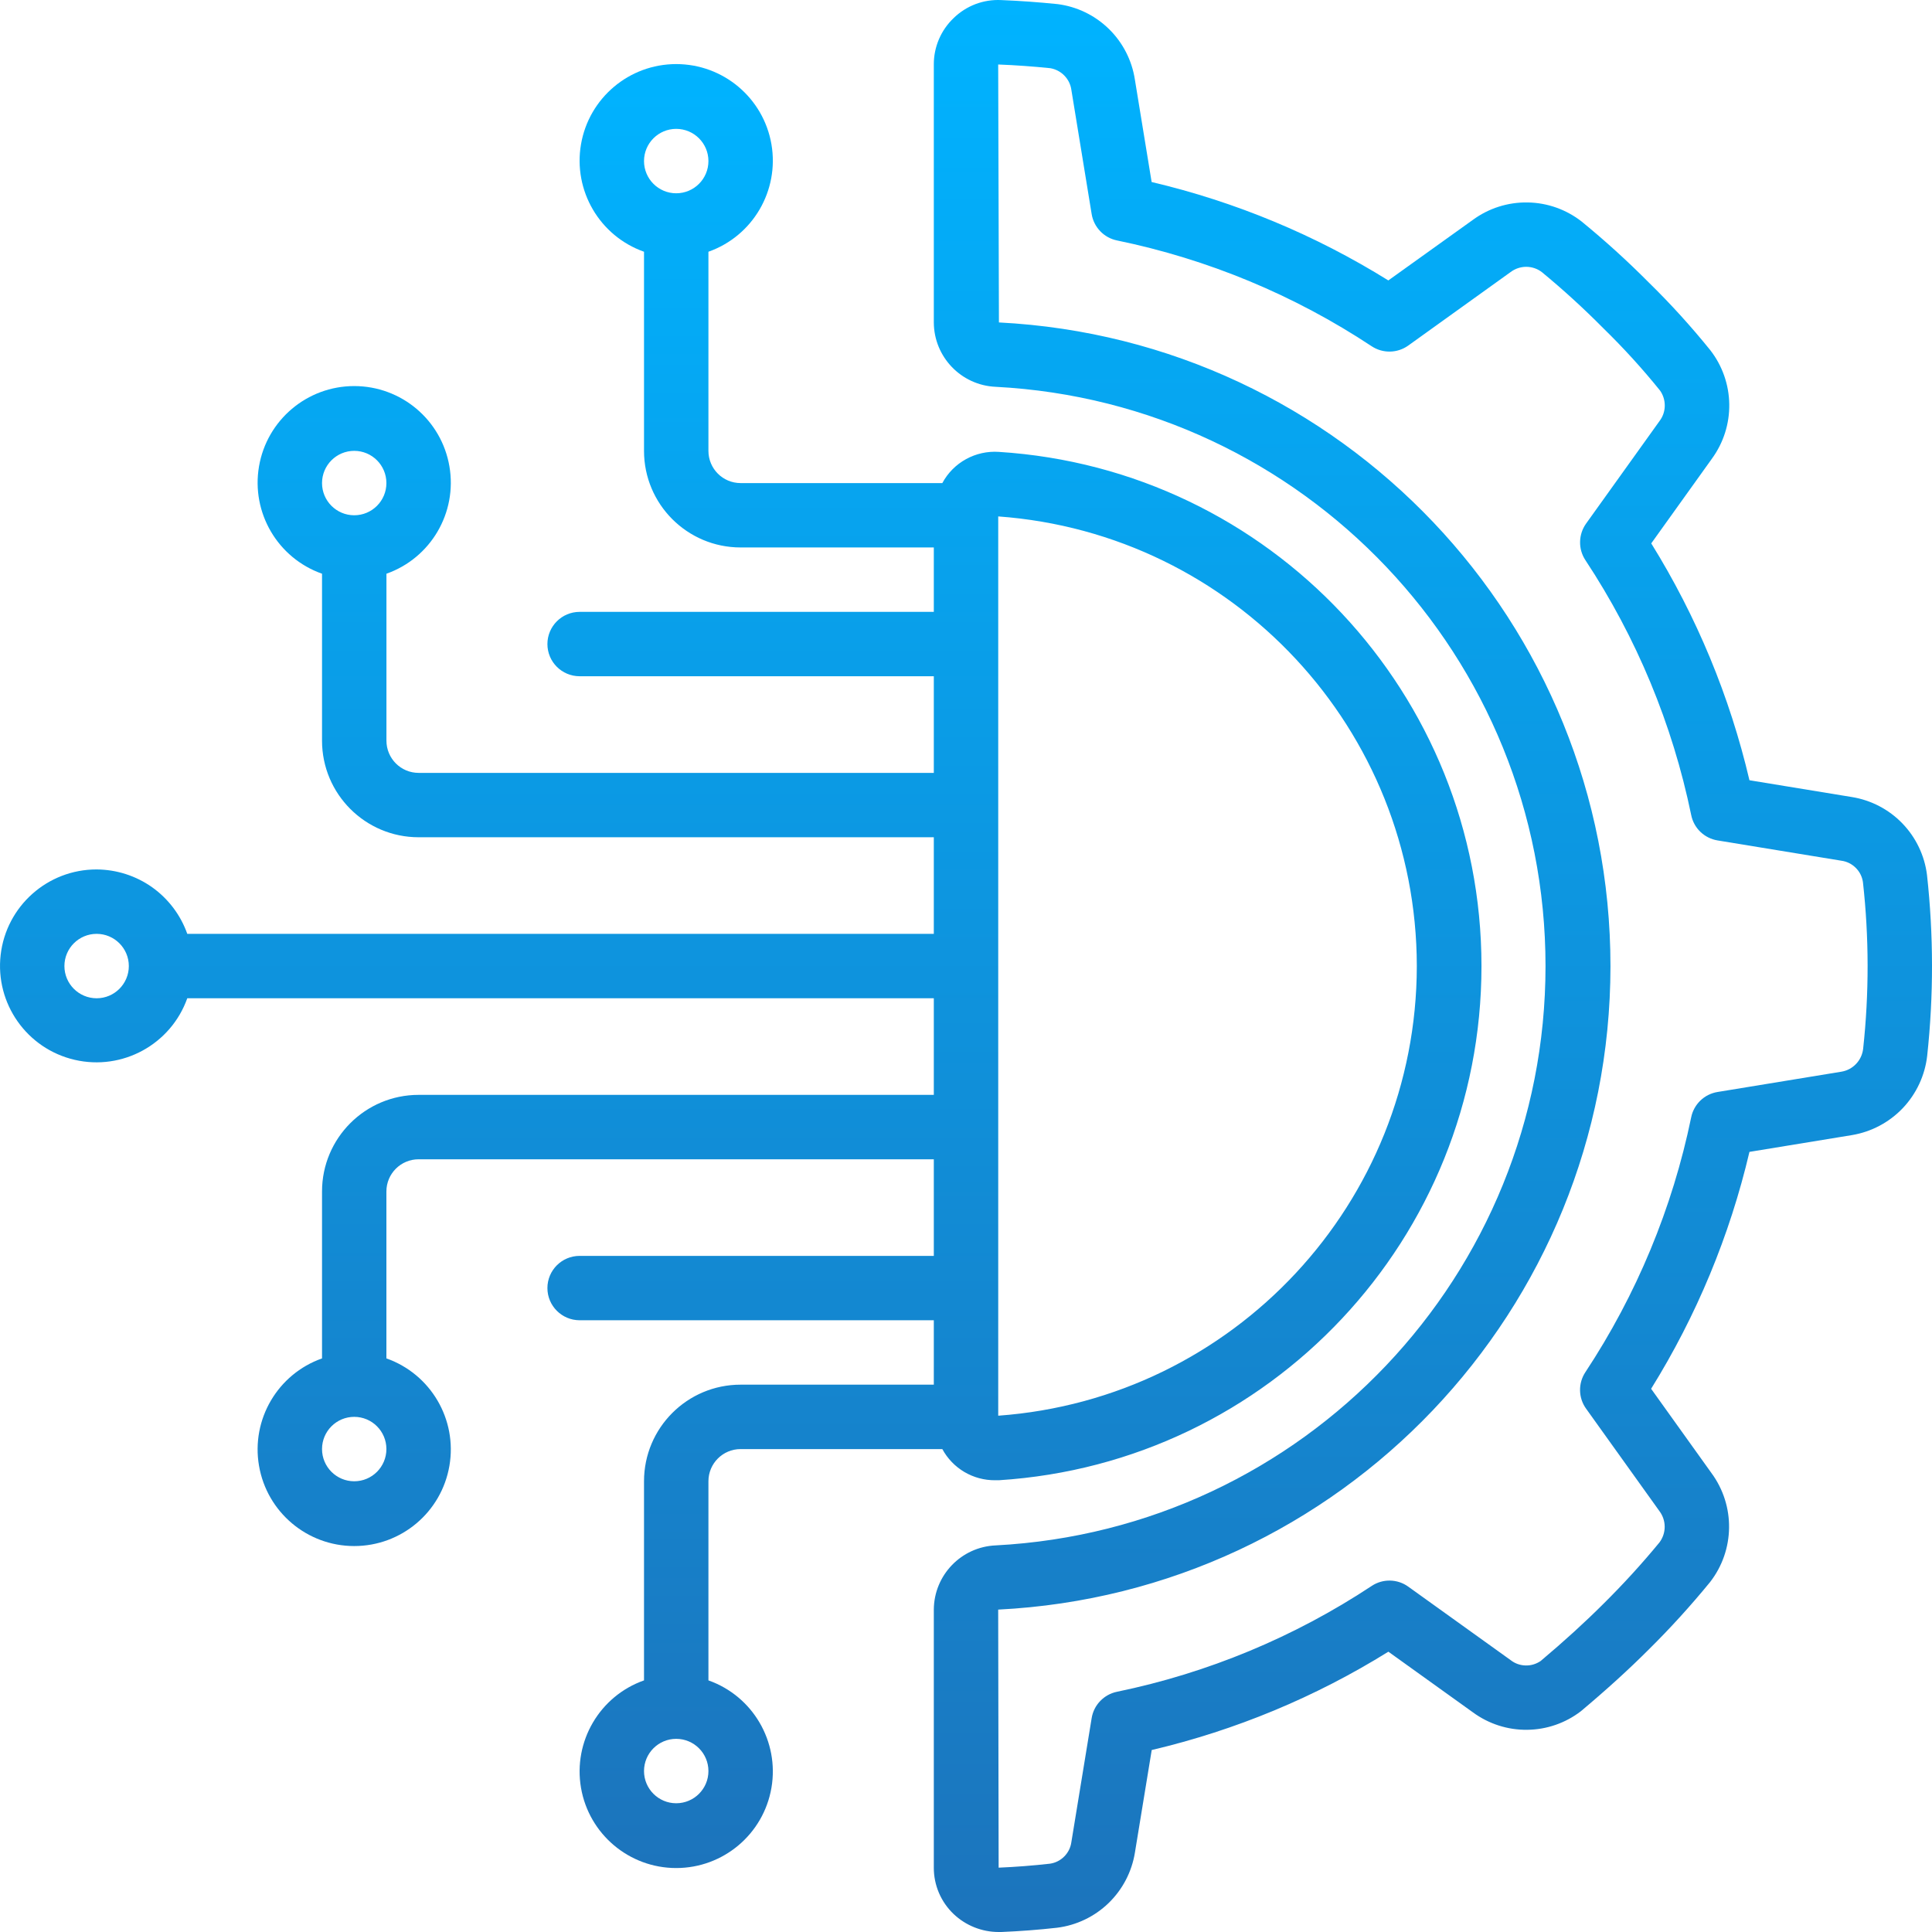 <svg width="47" height="47" viewBox="0 0 47 47" fill="none" xmlns="http://www.w3.org/2000/svg">
<path d="M45.053 19.39C45.52 19.466 45.951 19.691 46.28 20.032C46.609 20.373 46.819 20.812 46.878 21.282C47.039 22.744 47.041 24.22 46.883 25.683C46.829 26.161 46.621 26.607 46.291 26.956C45.96 27.304 45.525 27.535 45.051 27.614L42.559 28.022C42.08 30.061 41.272 32.007 40.167 33.785L41.634 35.834C42.219 36.627 42.205 37.712 41.6 38.489C41.133 39.06 40.636 39.607 40.111 40.126C39.63 40.607 39.099 41.091 38.46 41.628C38.085 41.917 37.626 42.076 37.152 42.081C36.679 42.087 36.216 41.938 35.834 41.658L33.775 40.181C31.999 41.286 30.054 42.094 28.018 42.573L27.609 45.07C27.533 45.538 27.308 45.968 26.967 46.298C26.626 46.627 26.187 46.837 25.717 46.896C25.266 46.947 24.814 46.981 24.36 47H24.294C23.886 47 23.493 46.843 23.197 46.561C23.045 46.416 22.924 46.241 22.841 46.047C22.759 45.854 22.716 45.645 22.717 45.435V39.157C22.722 38.319 23.384 37.631 24.222 37.595C31.719 37.203 37.598 31.01 37.598 23.502C37.598 15.994 31.719 9.801 24.222 9.41C23.382 9.373 22.72 8.683 22.717 7.843V1.569C22.716 1.358 22.759 1.149 22.841 0.956C22.924 0.762 23.045 0.587 23.198 0.441C23.35 0.292 23.532 0.176 23.731 0.1C23.931 0.025 24.143 -0.009 24.357 0.002C24.812 0.02 25.264 0.053 25.728 0.1C26.198 0.16 26.636 0.372 26.975 0.703C27.314 1.034 27.536 1.466 27.608 1.934L28.016 4.428C30.053 4.908 31.997 5.716 33.774 6.822L35.833 5.347C36.218 5.065 36.685 4.917 37.163 4.925C37.64 4.932 38.102 5.096 38.478 5.39C39.046 5.855 39.59 6.348 40.107 6.869C40.64 7.39 41.141 7.942 41.609 8.522C41.9 8.898 42.061 9.358 42.068 9.833C42.075 10.309 41.927 10.773 41.647 11.157L40.17 13.219C41.274 14.997 42.081 16.943 42.559 18.981L45.053 19.39ZM41.142 19.827C40.686 17.615 39.812 15.51 38.567 13.625C38.48 13.492 38.435 13.337 38.439 13.178C38.442 13.02 38.493 12.866 38.585 12.737L40.372 10.242C40.453 10.136 40.497 10.007 40.499 9.874C40.501 9.741 40.461 9.61 40.384 9.501C39.955 8.969 39.494 8.463 39.005 7.986C38.529 7.505 38.03 7.049 37.508 6.619C37.399 6.536 37.266 6.491 37.128 6.491C36.991 6.491 36.858 6.536 36.748 6.619L34.258 8.407C34.129 8.499 33.975 8.55 33.816 8.553C33.658 8.556 33.502 8.511 33.37 8.424C31.487 7.178 29.383 6.304 27.172 5.849C27.016 5.817 26.874 5.738 26.765 5.624C26.655 5.509 26.582 5.364 26.557 5.208L26.064 2.191C26.047 2.06 25.988 1.937 25.895 1.841C25.803 1.745 25.683 1.682 25.552 1.659C25.13 1.616 24.707 1.585 24.283 1.569L24.301 7.844C32.64 8.27 39.182 15.158 39.178 23.509C39.173 31.859 32.623 38.74 24.283 39.157L24.294 45.435C24.712 45.417 25.128 45.385 25.543 45.338C25.675 45.319 25.796 45.258 25.89 45.163C25.984 45.069 26.045 44.947 26.063 44.815L26.557 41.797C26.582 41.64 26.655 41.495 26.765 41.381C26.874 41.267 27.016 41.188 27.172 41.156C29.383 40.7 31.487 39.826 33.37 38.581C33.502 38.493 33.658 38.448 33.816 38.451C33.975 38.454 34.129 38.505 34.258 38.598L36.751 40.387C36.854 40.468 36.981 40.513 37.112 40.516C37.243 40.52 37.372 40.481 37.48 40.407C38.056 39.922 38.555 39.467 39.005 39.018C39.485 38.543 39.941 38.044 40.37 37.523C40.452 37.413 40.497 37.28 40.497 37.142C40.497 37.005 40.452 36.871 40.37 36.762L38.585 34.269C38.492 34.14 38.441 33.986 38.438 33.828C38.435 33.67 38.48 33.514 38.567 33.382C39.812 31.497 40.686 29.392 41.142 27.18C41.173 27.025 41.252 26.883 41.366 26.773C41.48 26.663 41.625 26.591 41.782 26.565L44.797 26.071C44.934 26.048 45.059 25.982 45.154 25.881C45.25 25.78 45.309 25.651 45.325 25.514C45.471 24.166 45.47 22.807 45.32 21.46C45.301 21.328 45.24 21.206 45.145 21.112C45.051 21.018 44.929 20.957 44.797 20.939L41.782 20.445C41.625 20.419 41.48 20.346 41.365 20.236C41.251 20.126 41.173 19.983 41.142 19.827Z" fill="url(#paint0_linear_469_325)"/>
<path d="M2.351 21.151C2.835 21.154 3.307 21.305 3.702 21.585C4.096 21.866 4.395 22.262 4.556 22.718H22.717V20.368H10.184C8.886 20.368 7.834 19.316 7.834 18.018V13.957C6.755 13.576 6.108 12.473 6.301 11.345C6.495 10.216 7.473 9.392 8.617 9.392C9.762 9.392 10.74 10.216 10.933 11.345C11.127 12.473 10.48 13.576 9.401 13.957V18.018C9.401 18.451 9.751 18.802 10.184 18.802H22.717V16.451H14.101C13.668 16.451 13.317 16.101 13.317 15.668C13.317 15.236 13.668 14.885 14.101 14.885H22.717V13.318H18.017C16.719 13.318 15.667 12.266 15.667 10.968V6.124C14.588 5.743 13.941 4.639 14.134 3.511C14.328 2.383 15.306 1.559 16.45 1.559C17.595 1.559 18.573 2.383 18.767 3.511C18.96 4.639 18.313 5.743 17.234 6.124V10.968C17.234 11.401 17.584 11.752 18.017 11.752H22.924C23.056 11.506 23.256 11.304 23.5 11.17C23.743 11.036 24.021 10.974 24.299 10.993C30.9 11.412 36.04 16.887 36.04 23.502C36.04 30.116 30.9 35.592 24.299 36.01H24.207C23.944 36.012 23.686 35.942 23.46 35.809C23.234 35.675 23.049 35.483 22.924 35.252H18.017C17.585 35.252 17.234 35.602 17.234 36.035V40.879C18.313 41.26 18.96 42.364 18.767 43.492C18.573 44.62 17.595 45.444 16.45 45.444C15.306 45.444 14.328 44.62 14.134 43.492C13.941 42.364 14.588 41.26 15.667 40.879V36.035C15.667 34.737 16.719 33.685 18.017 33.685H22.717V32.118H14.101C13.668 32.118 13.317 31.767 13.317 31.335C13.317 30.902 13.668 30.552 14.101 30.552H22.717V28.202H10.184C9.751 28.202 9.4 28.552 9.4 28.985V33.046C10.479 33.427 11.127 34.531 10.933 35.658C10.74 36.787 9.762 37.611 8.617 37.611C7.473 37.611 6.495 36.787 6.301 35.658C6.107 34.531 6.755 33.427 7.834 33.046V28.985C7.834 27.687 8.886 26.635 10.184 26.635H22.717V24.285H4.556C4.156 25.409 2.976 26.053 1.814 25.782C0.653 25.512 -0.121 24.413 0.016 23.228C0.153 22.043 1.158 21.149 2.351 21.151ZM8.617 10.968C8.185 10.968 7.834 11.319 7.834 11.752C7.834 12.184 8.185 12.535 8.617 12.535C9.05 12.535 9.4 12.184 9.4 11.752C9.4 11.319 9.05 10.968 8.617 10.968ZM16.45 3.135C16.018 3.135 15.667 3.486 15.667 3.918C15.667 4.351 16.018 4.702 16.45 4.702C16.883 4.702 17.234 4.351 17.234 3.918C17.234 3.486 16.883 3.135 16.45 3.135ZM16.45 43.868C16.883 43.868 17.234 43.517 17.234 43.085C17.234 42.652 16.883 42.301 16.45 42.301C16.018 42.301 15.667 42.652 15.667 43.085C15.667 43.517 16.018 43.868 16.45 43.868ZM8.617 36.035C9.05 36.035 9.4 35.684 9.4 35.251C9.4 34.819 9.05 34.468 8.617 34.468C8.185 34.468 7.834 34.819 7.834 35.251C7.834 35.684 8.185 36.035 8.617 36.035ZM34.467 23.502C34.46 17.751 30.019 12.98 24.284 12.563V34.44C30.019 34.023 34.46 29.252 34.467 23.502ZM2.351 24.285C2.783 24.285 3.134 23.934 3.134 23.501C3.134 23.069 2.783 22.718 2.351 22.718C1.918 22.718 1.567 23.069 1.567 23.501C1.567 23.934 1.918 24.285 2.351 24.285Z" fill="url(#paint1_linear_469_325)"/>
<defs>
<linearGradient id="paint0_linear_469_325" x1="34.858" y1="0" x2="34.858" y2="47" gradientUnits="userSpaceOnUse">
<stop stop-color="#00B3FF"/>
<stop offset="1" stop-color="#1C74BC"/>
</linearGradient>
<linearGradient id="paint1_linear_469_325" x1="18.02" y1="1.559" x2="18.02" y2="45.444" gradientUnits="userSpaceOnUse">
<stop stop-color="#00B3FF"/>
<stop offset="1" stop-color="#1C74BC"/>
</linearGradient>
</defs>
</svg>
